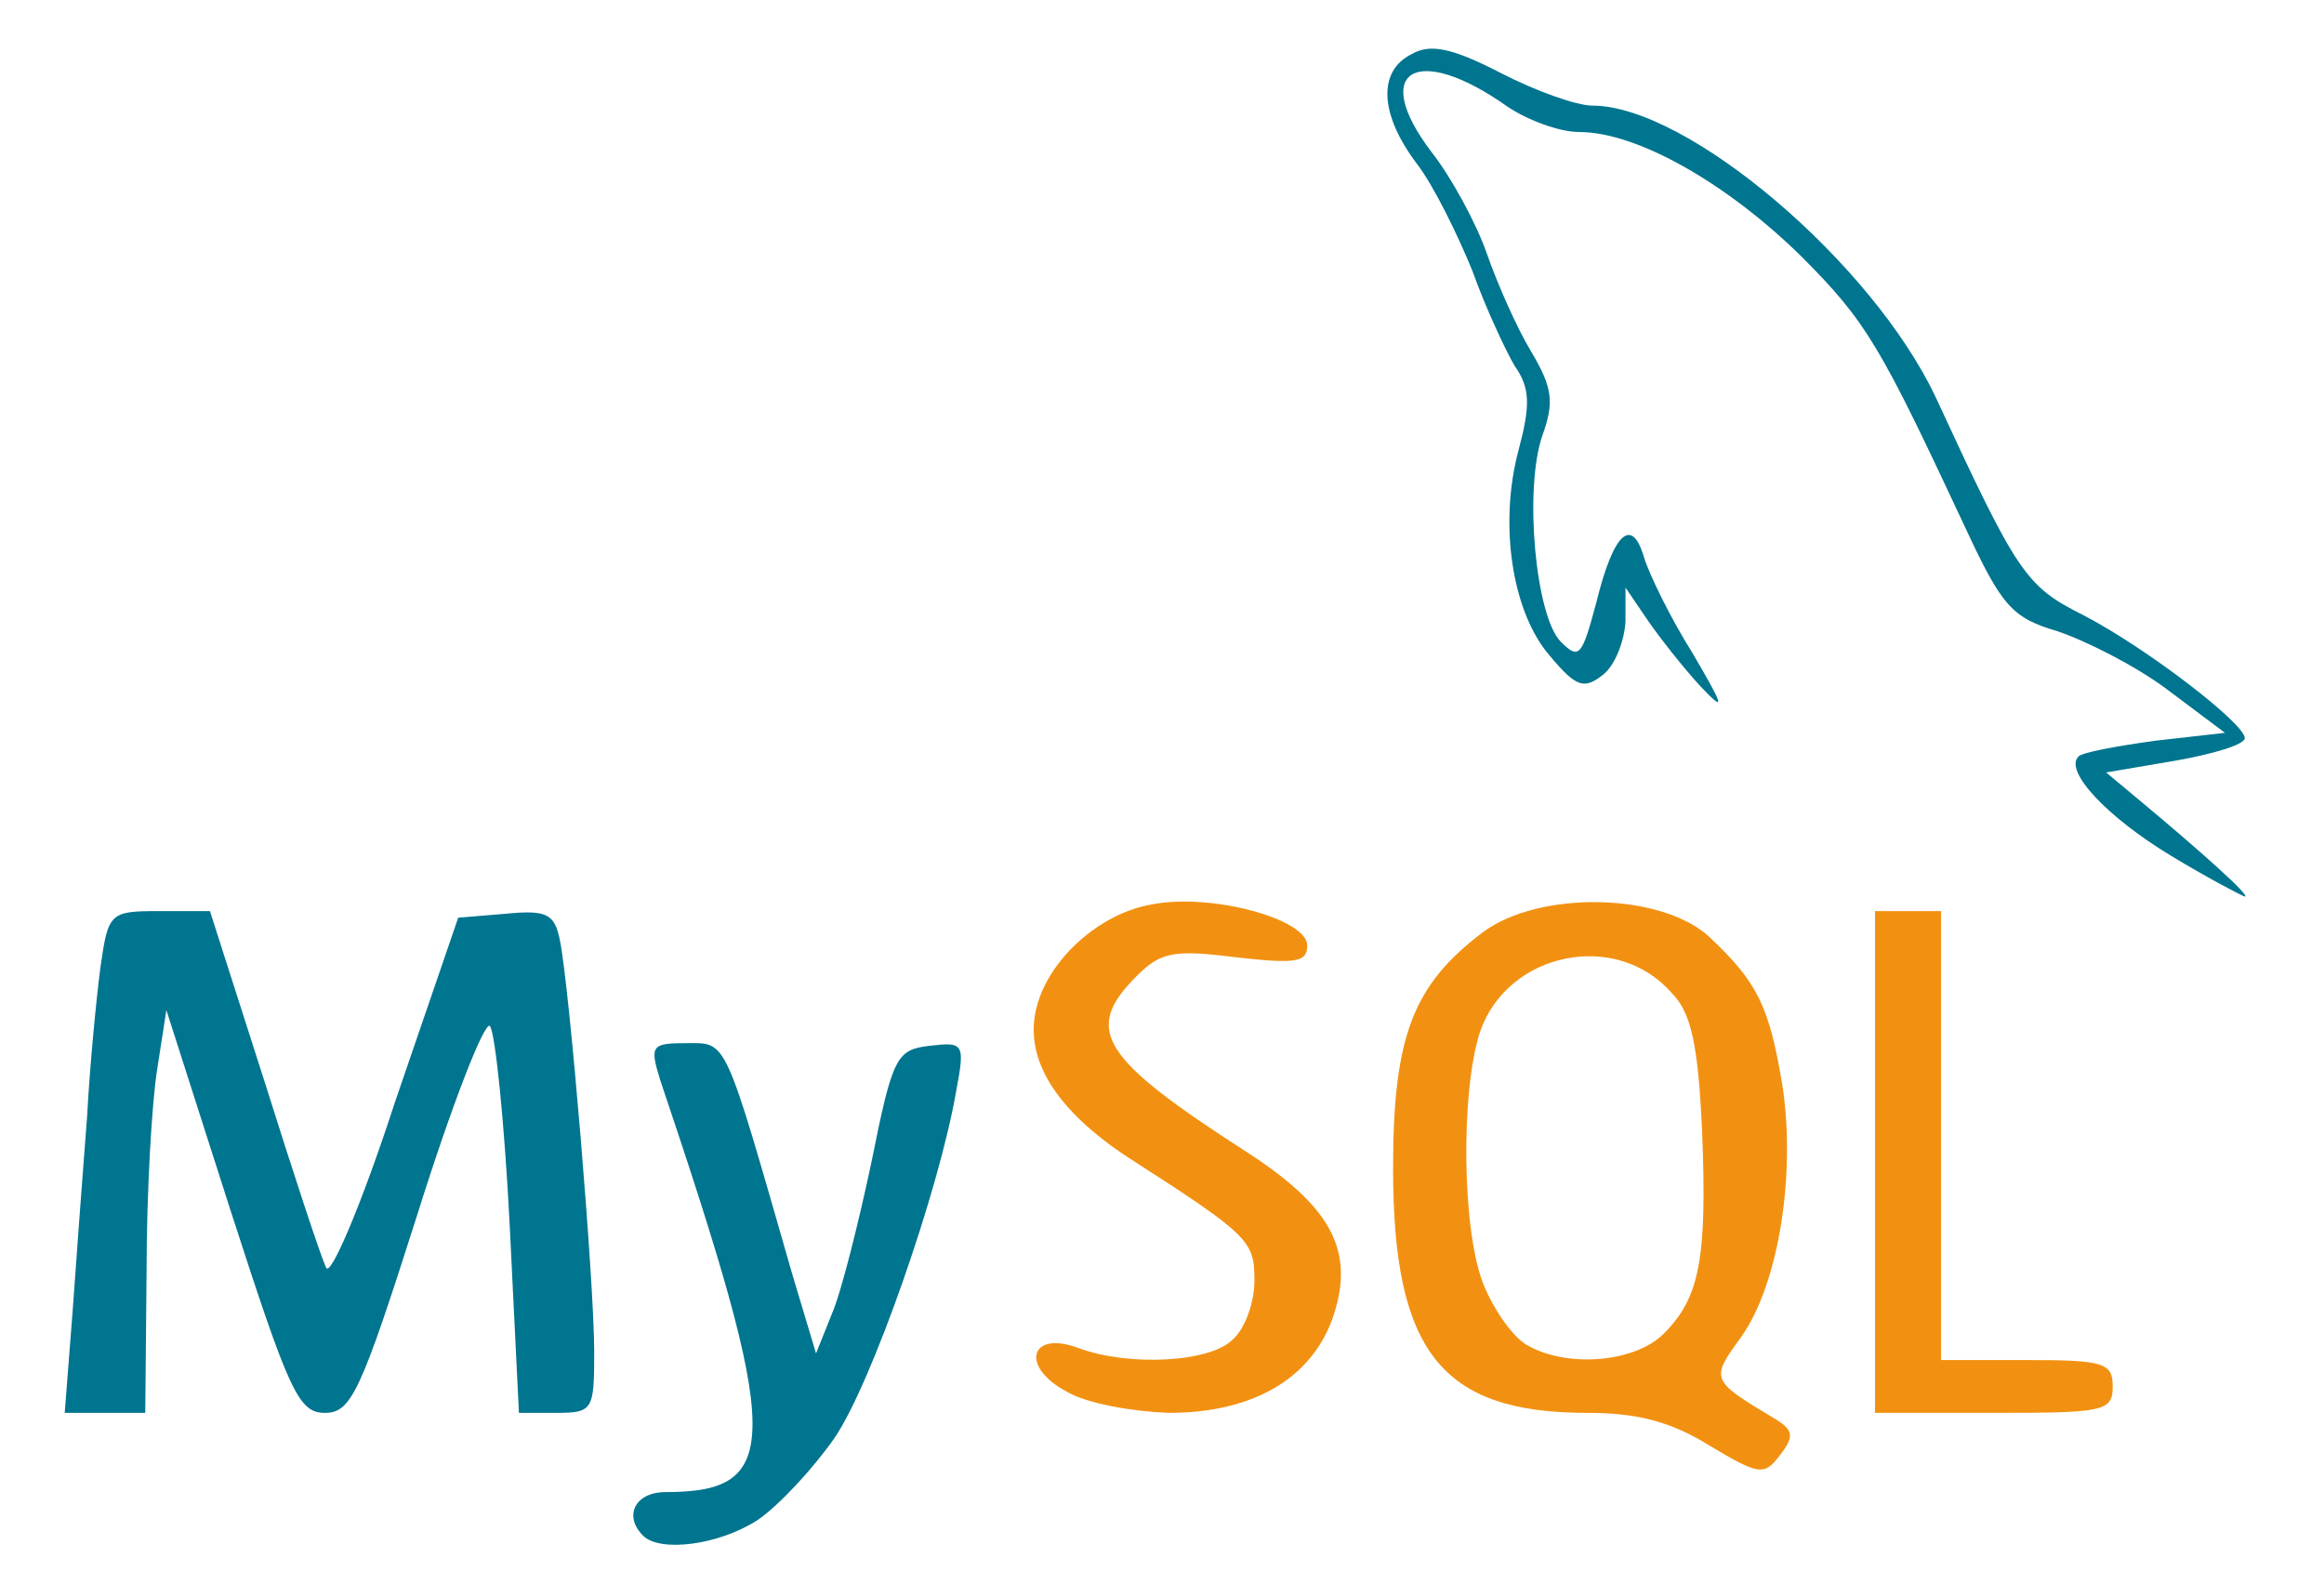 <svg class="img-fluid" id="outputsvg" xmlns="http://www.w3.org/2000/svg" style="transform: none; transform-origin: 50% 50%; cursor: move; max-height: none; transition: none;" width="176" height="119" viewBox="0 0 1760 1190"><g id="lqNf7ySHP17HUGA5WJMMVj" fill="rgb(0,117,143)" style="transform: none;"><g style="transform: none;"><path id="pqoooZtXF" d="M487 1163 c-15 -15 -6 -33 17 -33 89 0 88 -39 -4 -312 -8 -26 -7 -28 20 -28 31 0 28 -6 80 175 l18 60 12 -30 c7 -16 20 -68 30 -115 16 -80 19 -85 44 -88 26 -3 27 -2 20 35 -13 75 -64 221 -92 262 -16 23 -42 51 -58 62 -29 19 -74 25 -87 12z"></path><path id="pAwGu0Iky" d="M55 993 c3 -43 8 -109 11 -148 2 -38 7 -89 10 -112 6 -42 7 -43 45 -43 l38 0 41 128 c22 70 43 134 47 142 3 8 27 -48 52 -125 l48 -140 36 -3 c31 -3 37 0 41 20 7 33 26 258 26 312 0 44 -1 46 -29 46 l-28 0 -7 -142 c-4 -79 -11 -146 -15 -151 -4 -4 -29 60 -55 143 -43 135 -50 150 -70 150 -20 0 -27 -16 -71 -152 l-49 -153 -7 45 c-4 25 -8 93 -8 153 l-1 107 -30 0 -31 0 6 -77z"></path><path id="p16nSgzMd5" d="M1644 648 c-48 -29 -81 -64 -70 -75 2 -3 29 -8 58 -12 l53 -6 -44 -33 c-24 -18 -62 -37 -83 -44 -34 -10 -42 -19 -69 -77 -65 -139 -75 -157 -125 -207 -56 -55 -124 -94 -168 -94 -15 0 -39 -9 -54 -19 -69 -49 -105 -28 -58 34 15 19 34 54 42 77 8 23 23 57 34 75 16 27 17 38 8 63 -14 41 -5 137 14 156 14 14 16 11 27 -30 13 -53 27 -65 36 -34 4 13 20 46 37 73 24 41 25 45 6 25 -13 -14 -31 -37 -40 -50 l-17 -25 0 26 c-1 15 -8 33 -17 40 -14 11 -20 10 -40 -14 -29 -33 -39 -100 -24 -156 9 -34 9 -47 -3 -64 -7 -12 -22 -44 -32 -72 -11 -27 -29 -64 -42 -81 -28 -37 -30 -70 -4 -83 14 -8 30 -5 67 14 27 14 58 25 70 25 72 0 212 119 260 221 62 134 68 143 112 165 48 25 122 82 122 93 0 5 -24 12 -52 17 l-53 9 24 20 c48 40 86 74 81 74 -3 -1 -28 -14 -56 -31z"></path></g></g><g id="l3rjXMrG7vvzRmBCAJj3vuz" fill="rgb(242,145,17)" style="transform: none;"><g style="transform: none;"><path id="p13QsgBwKT" d="M1295 1095 c-29 -18 -54 -25 -93 -25 -110 0 -147 -46 -147 -185 0 -100 15 -139 68 -179 43 -32 136 -30 172 4 36 34 45 52 55 113 10 67 -3 149 -31 189 -24 33 -24 33 26 63 13 8 14 13 3 27 -12 16 -16 15 -53 -7z m-35 -85 c27 -27 33 -56 29 -154 -3 -64 -8 -89 -23 -104 -42 -48 -124 -31 -145 29 -15 45 -14 153 3 193 8 19 22 39 33 45 30 17 81 13 103 -9z"></path><path id="ps8m5gcuH" d="M808 1054 c-36 -19 -28 -47 9 -33 38 14 100 11 117 -7 9 -8 16 -28 16 -44 0 -30 -3 -34 -95 -93 -55 -36 -80 -75 -70 -114 9 -36 47 -71 87 -78 45 -9 118 11 118 31 0 13 -9 14 -54 9 -47 -6 -57 -4 -75 14 -41 41 -28 62 84 134 63 41 81 74 65 123 -16 48 -61 74 -125 74 -27 -1 -62 -7 -77 -16z"></path><path id="pgEcBoxPW" d="M1420 880 l0 -190 25 0 25 0 0 170 0 170 65 0 c58 0 65 2 65 20 0 19 -7 20 -90 20 l-90 0 0 -190z"></path></g></g></svg>